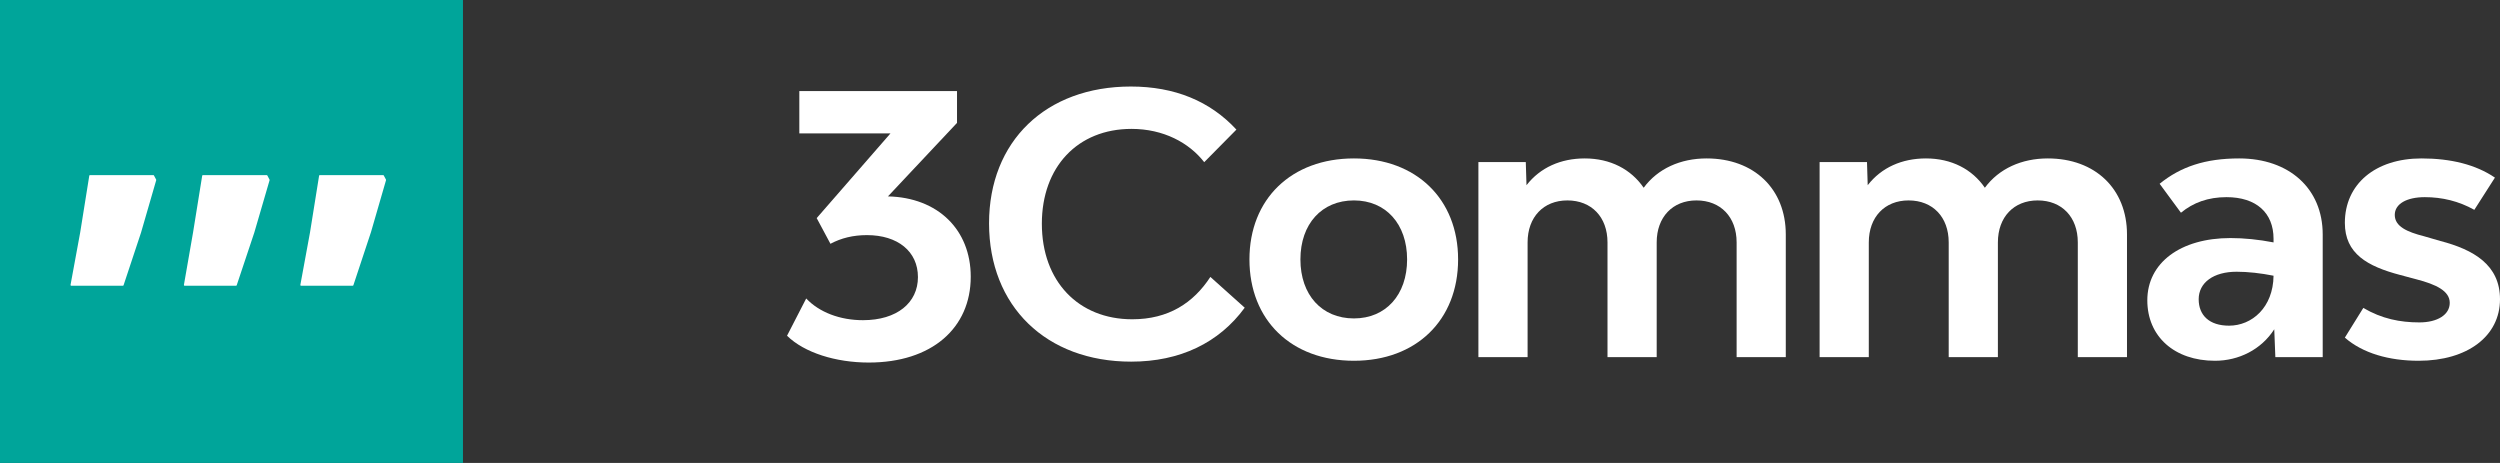 <svg width="108" height="20" viewBox="0 0 108 20" fill="none" xmlns="http://www.w3.org/2000/svg">
<rect x="0" y="0" width="108" height="20" fill="#333333" stroke="none"/>
<path d="M42.727 9.649C42.727 6.099 45.18 3.738 48.851 3.738C50.741 3.738 52.272 4.364 53.413 5.599L52.022 7.006C51.366 6.162 50.257 5.568 48.882 5.568C46.555 5.568 45.008 7.21 45.008 9.665C45.008 12.151 46.586 13.793 48.913 13.793C50.476 13.793 51.554 13.089 52.288 11.963L53.772 13.293C52.663 14.809 50.976 15.623 48.867 15.623C45.195 15.623 42.727 13.23 42.727 9.649Z" fill="white"/>
<path d="M41.936 11.955C41.936 14.176 40.249 15.662 37.531 15.662C36.109 15.662 34.75 15.239 34 14.504L34.828 12.894C35.39 13.488 36.281 13.832 37.281 13.832C38.749 13.832 39.655 13.081 39.655 11.971C39.655 10.861 38.781 10.157 37.453 10.157C36.859 10.157 36.343 10.282 35.875 10.532L35.281 9.422L38.468 5.763H34.531V3.934H41.343V5.309L38.359 8.484C40.514 8.531 41.936 9.922 41.936 11.955Z" fill="white"/>
<path fill-rule="evenodd" clip-rule="evenodd" d="M58.49 6.844C55.788 6.844 53.976 8.596 53.976 11.207C53.976 13.834 55.788 15.585 58.49 15.585C61.178 15.585 62.99 13.834 62.99 11.207C62.99 8.596 61.178 6.844 58.49 6.844ZM58.49 8.658C59.865 8.658 60.787 9.675 60.787 11.207C60.787 12.74 59.865 13.756 58.49 13.756C57.1 13.756 56.178 12.74 56.178 11.207C56.178 9.675 57.1 8.658 58.49 8.658Z" fill="white"/>
<path d="M77.146 10.128V15.429H75.022V10.472C75.022 9.378 74.334 8.658 73.287 8.658C72.257 8.658 71.569 9.378 71.569 10.472V15.429H69.444V10.472C69.444 9.378 68.757 8.658 67.71 8.658C66.679 8.658 65.992 9.378 65.992 10.472V15.429H63.867V7.001H65.914L65.945 8.001C66.539 7.235 67.429 6.844 68.46 6.844C69.569 6.844 70.46 7.313 71.007 8.111C71.616 7.282 72.6 6.844 73.725 6.844C75.772 6.844 77.146 8.158 77.146 10.128Z" fill="white"/>
<path d="M91.886 15.429V10.128C91.886 8.158 90.511 6.844 88.465 6.844C87.34 6.844 86.356 7.282 85.746 8.111C85.2 7.313 84.309 6.844 83.2 6.844C82.169 6.844 81.278 7.235 80.685 8.001L80.654 7.001H78.607V15.429H80.732V10.472C80.732 9.378 81.419 8.658 82.45 8.658C83.497 8.658 84.184 9.378 84.184 10.472V15.429H86.309V10.472C86.309 9.378 86.996 8.658 88.027 8.658C89.074 8.658 89.761 9.378 89.761 10.472V15.429H91.886Z" fill="white"/>
<path fill-rule="evenodd" clip-rule="evenodd" d="M100.341 10.128V15.429H98.295L98.248 14.225C97.686 15.101 96.717 15.585 95.686 15.585C93.936 15.585 92.764 14.538 92.764 12.974C92.764 11.348 94.202 10.284 96.358 10.284C96.936 10.284 97.576 10.347 98.217 10.472V10.316C98.217 9.19 97.467 8.517 96.186 8.517C95.389 8.517 94.749 8.752 94.217 9.19L93.296 7.939C94.202 7.204 95.264 6.844 96.733 6.844C98.888 6.844 100.341 8.142 100.341 10.128ZM98.217 11.911C97.67 11.801 97.108 11.739 96.623 11.739C95.623 11.739 94.983 12.208 94.983 12.927C94.983 13.615 95.436 14.069 96.295 14.069C97.279 14.069 98.201 13.287 98.217 11.911Z" fill="white"/>
<path d="M102.095 13.302L101.298 14.585C102.064 15.257 103.204 15.585 104.485 15.585C106.594 15.585 108 14.522 108 12.927C108 11.441 106.86 10.785 105.422 10.41L104.719 10.206C103.985 10.019 103.454 9.784 103.454 9.284C103.454 8.799 103.985 8.517 104.751 8.517C105.501 8.517 106.219 8.689 106.891 9.065L107.781 7.673C106.953 7.11 105.875 6.844 104.61 6.844C102.61 6.844 101.298 7.955 101.298 9.628C101.298 10.957 102.267 11.504 103.688 11.879L104.391 12.067C105.235 12.286 105.829 12.567 105.829 13.083C105.829 13.599 105.297 13.928 104.516 13.928C103.688 13.928 102.892 13.772 102.095 13.302Z" fill="white"/>
<path fill-rule="evenodd" clip-rule="evenodd" d="M20 0V20H0V0H20Z" fill="#00A59A"/>
<path d="M5.31 12.343H3.076C3.075 12.343 3.074 12.343 3.073 12.343C3.072 12.343 3.071 12.343 3.071 12.343C3.055 12.34 3.044 12.325 3.047 12.309L3.464 10.044L3.857 7.59C3.859 7.576 3.872 7.565 3.886 7.565H6.626C6.636 7.565 6.646 7.571 6.651 7.581L6.747 7.76C6.75 7.767 6.751 7.775 6.749 7.782L6.094 10.043L6.094 10.044L5.338 12.323C5.334 12.335 5.323 12.343 5.31 12.343Z" fill="white"/>
<path d="M7.974 12.343H10.198C10.211 12.343 10.222 12.335 10.226 12.323L10.987 10.044L10.987 10.043L11.647 7.782C11.649 7.775 11.648 7.767 11.644 7.76L11.549 7.581C11.543 7.571 11.533 7.565 11.523 7.565H8.764C8.75 7.565 8.737 7.576 8.735 7.59L8.34 10.043L7.945 12.309C7.942 12.325 7.953 12.34 7.969 12.343L7.97 12.343L7.974 12.343Z" fill="white"/>
<path d="M13.004 12.343H15.238C15.25 12.343 15.262 12.335 15.266 12.323L16.021 10.044L16.022 10.043L16.677 7.782C16.679 7.775 16.678 7.767 16.675 7.76L16.579 7.581C16.574 7.571 16.564 7.565 16.553 7.565H13.814C13.799 7.565 13.787 7.576 13.785 7.59L13.392 10.043L12.975 12.309C12.972 12.325 12.983 12.34 12.999 12.343C13 12.343 13.002 12.343 13.004 12.343Z" fill="white"/>
</svg>
